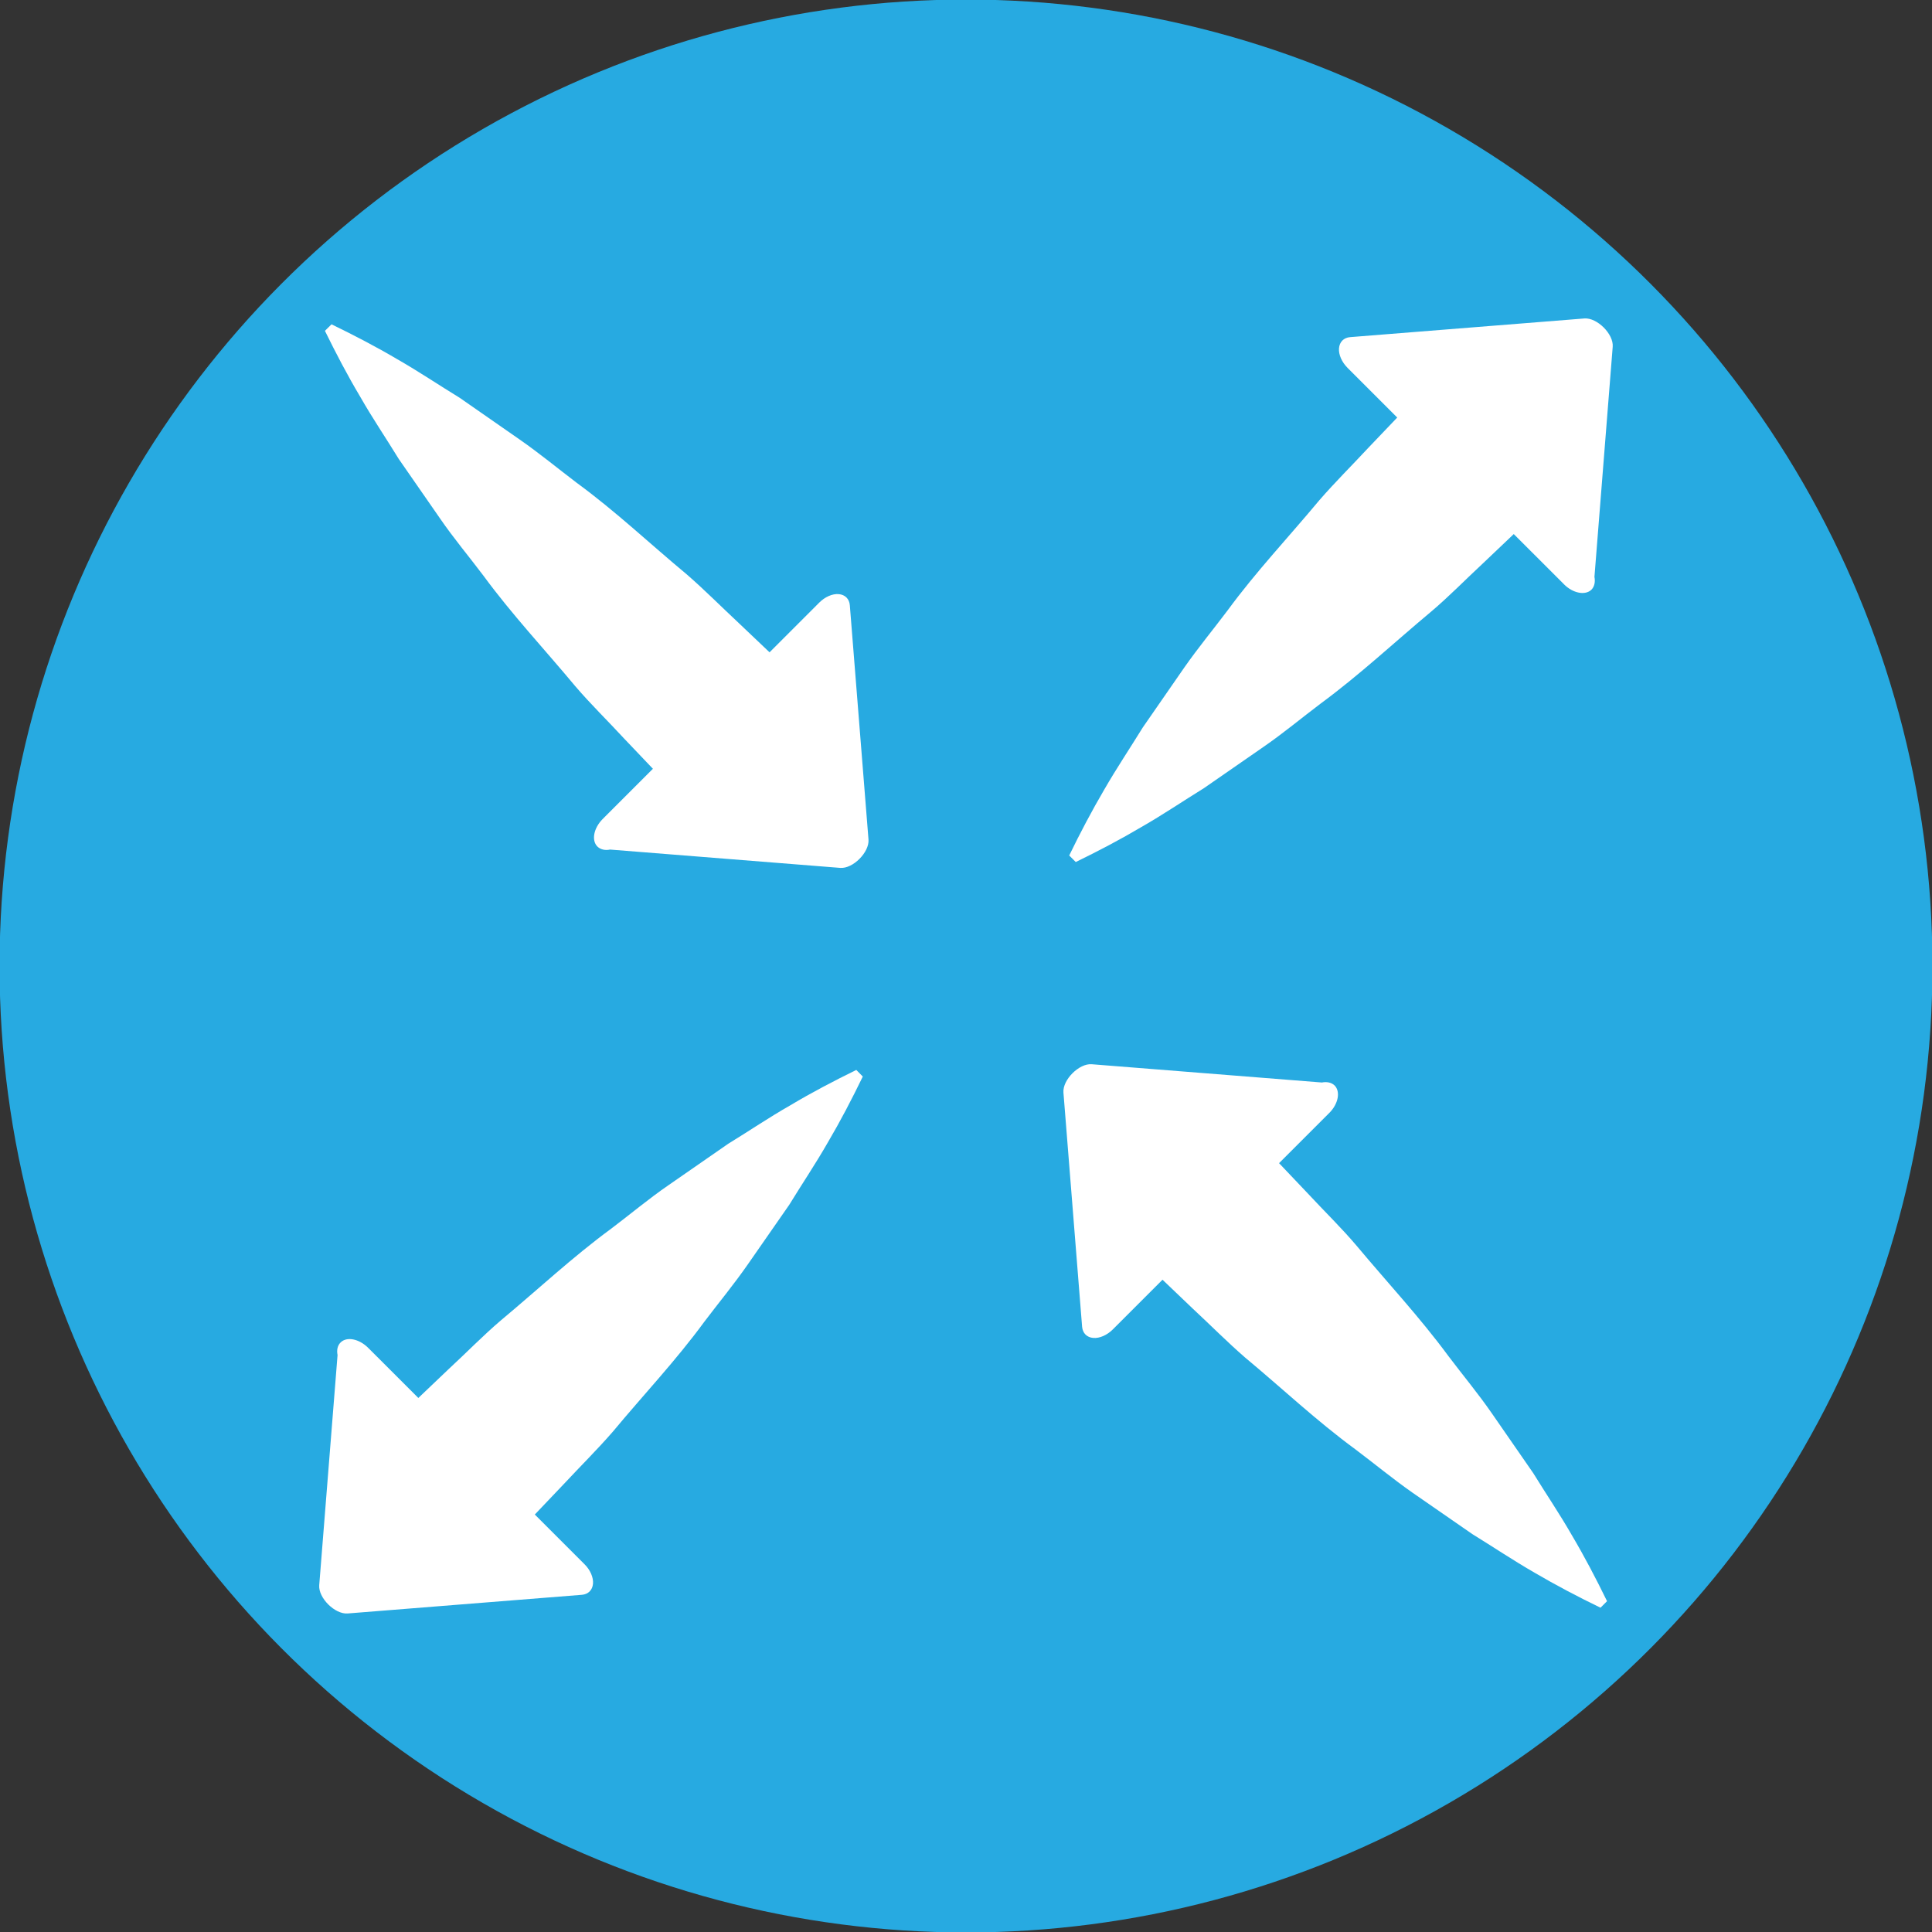 <?xml version="1.0" encoding="utf-8"?>
<!-- Generator: Adobe Illustrator 16.0.0, SVG Export Plug-In . SVG Version: 6.00 Build 0)  -->
<!DOCTYPE svg PUBLIC "-//W3C//DTD SVG 1.1//EN" "http://www.w3.org/Graphics/SVG/1.1/DTD/svg11.dtd">
<svg version="1.1" id="Layer_1" xmlns="http://www.w3.org/2000/svg" xmlns:xlink="http://www.w3.org/1999/xlink" x="0px" y="0px"
	 width="60px" height="60px" viewBox="0 0 60 60" enable-background="new 0 0 60 60" xml:space="preserve">
<rect x="0" y="0" width="60" height="60" fill="#333333" stroke="none"/>
<circle fill="#27AAE1" cx="30" cy="30" r="30.014"/>
<g>
	<path fill="#FFFFFF" d="M10.483,42.082l-0.569,7.146c-0.032,0.396,0.486,0.908,0.879,0.88l7.279-0.58
		c0.194-0.016,0.327-0.146,0.344-0.344c0.017-0.195-0.085-0.431-0.267-0.609l-1.54-1.54l0.902-0.948
		c0.505-0.542,1.03-1.061,1.516-1.619c0.948-1.142,1.965-2.215,2.847-3.421c0.452-0.596,0.924-1.167,1.352-1.783l1.285-1.848
		c0.396-0.647,0.818-1.272,1.199-1.938c0.386-0.655,0.744-1.341,1.085-2.045l-0.202-0.205c-0.701,0.344-1.388,0.703-2.04,1.093
		c-0.667,0.379-1.292,0.805-1.938,1.2l-1.849,1.282c-0.62,0.425-1.187,0.904-1.783,1.353c-1.204,0.884-2.282,1.895-3.423,2.845
		c-0.563,0.48-1.077,1.011-1.622,1.513l-0.946,0.901l-1.541-1.54c-0.008-0.006-0.015-0.01-0.021-0.021
		c-0.281-0.277-0.662-0.353-0.853-0.162C10.482,41.785,10.452,41.929,10.483,42.082z"/>
	<path fill="#FFFFFF" d="M49.517,17.915l0.567-7.146c0.033-0.393-0.485-0.909-0.878-0.879l-7.278,0.58
		c-0.197,0.017-0.327,0.147-0.344,0.346c-0.016,0.197,0.087,0.43,0.268,0.611l1.54,1.54l-0.903,0.946
		c-0.504,0.542-1.029,1.062-1.514,1.62c-0.949,1.141-1.966,2.216-2.849,3.421c-0.448,0.595-0.921,1.167-1.352,1.784l-1.282,1.851
		c-0.398,0.645-0.817,1.27-1.199,1.933c-0.385,0.658-0.747,1.342-1.088,2.046l0.203,0.203c0.703-0.342,1.389-0.702,2.044-1.09
		c0.665-0.38,1.287-0.803,1.934-1.202l1.85-1.282c0.619-0.426,1.188-0.903,1.783-1.351c1.204-0.887,2.283-1.896,3.422-2.848
		c0.565-0.477,1.079-1.008,1.622-1.511l0.948-0.901l1.542,1.541c0.005,0.006,0.011,0.011,0.02,0.021
		c0.278,0.279,0.661,0.351,0.852,0.164C49.518,18.215,49.547,18.07,49.517,17.915z"/>
</g>
<path fill="#FFFFFF" d="M18.947,26.384l7.146,0.569c0.396,0.032,0.909-0.486,0.879-0.879l-0.58-7.279
	c-0.015-0.194-0.146-0.327-0.344-0.344c-0.195-0.017-0.431,0.086-0.609,0.267l-1.54,1.54l-0.949-0.902
	c-0.542-0.505-1.061-1.03-1.62-1.516c-1.141-0.948-2.214-1.965-3.421-2.847c-0.595-0.452-1.166-0.924-1.783-1.352l-1.847-1.285
	c-0.648-0.396-1.272-0.818-1.939-1.199c-0.655-0.386-1.341-0.744-2.044-1.085l-0.205,0.202c0.344,0.701,0.703,1.388,1.092,2.04
	c0.379,0.667,0.805,1.292,1.2,1.938l1.283,1.849c0.425,0.62,0.904,1.187,1.352,1.783c0.884,1.204,1.895,2.282,2.845,3.423
	c0.481,0.563,1.011,1.077,1.513,1.622l0.901,0.946l-1.541,1.541c-0.005,0.008-0.009,0.015-0.021,0.021
	c-0.278,0.281-0.353,0.662-0.162,0.853C18.651,26.385,18.794,26.416,18.947,26.384z"/>
<path fill="#FFFFFF" d="M41.051,33.618l-7.146-0.567c-0.393-0.033-0.909,0.485-0.879,0.878l0.58,7.277
	c0.018,0.197,0.147,0.328,0.347,0.345c0.197,0.016,0.43-0.087,0.61-0.268l1.54-1.54l0.945,0.903c0.543,0.504,1.062,1.029,1.62,1.514
	c1.142,0.949,2.217,1.965,3.421,2.848c0.596,0.448,1.168,0.922,1.784,1.353l1.852,1.282c0.644,0.397,1.27,0.817,1.933,1.199
	c0.658,0.385,1.342,0.746,2.047,1.087l0.203-0.203c-0.343-0.703-0.702-1.389-1.09-2.044c-0.381-0.665-0.804-1.287-1.202-1.933
	l-1.281-1.85c-0.427-0.619-0.903-1.188-1.352-1.783c-0.887-1.204-1.896-2.284-2.848-3.423c-0.477-0.564-1.009-1.078-1.512-1.621
	l-0.901-0.949l1.541-1.541c0.006-0.005,0.011-0.012,0.021-0.02c0.278-0.279,0.352-0.661,0.163-0.852
	C41.351,33.617,41.206,33.588,41.051,33.618z"/>
</svg>
